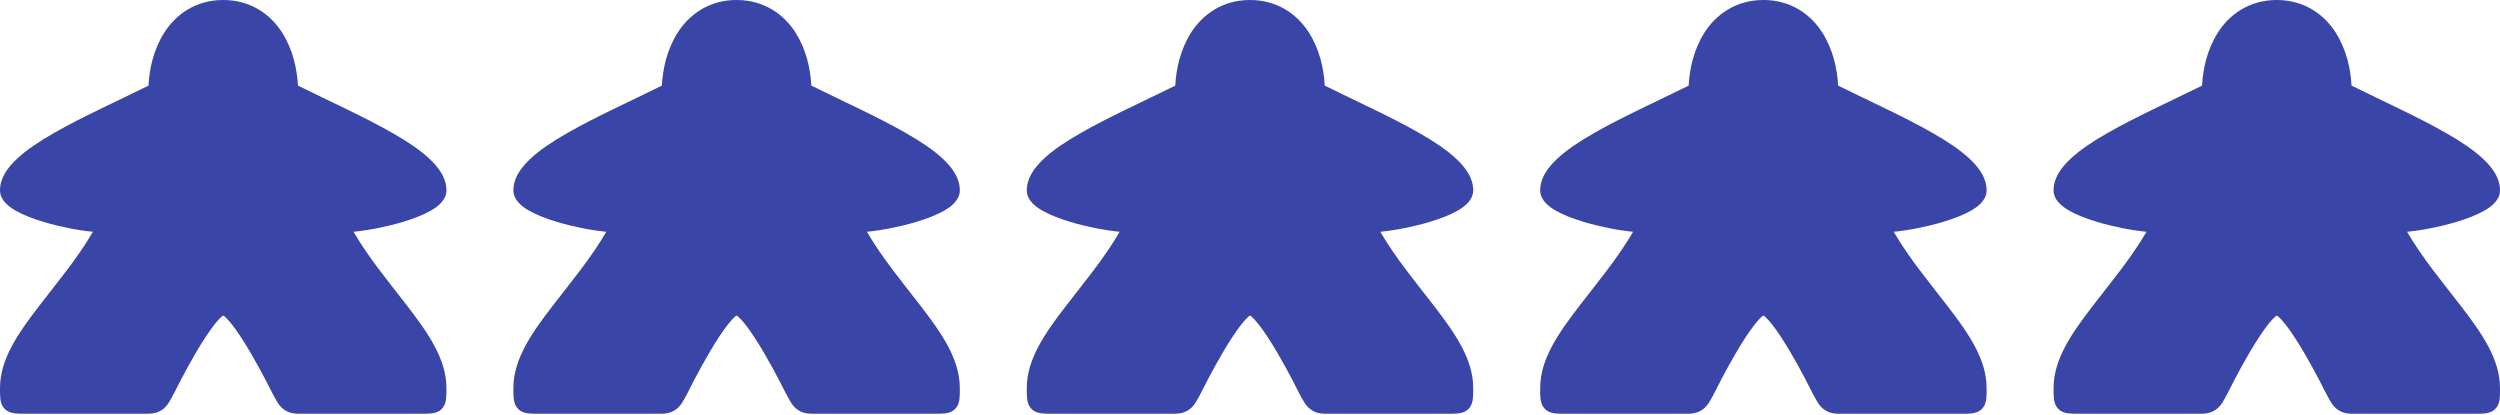 <svg width="560" height="93" viewBox="0 0 560 93" fill="none" xmlns="http://www.w3.org/2000/svg">
<path d="M50 0C43.779 0 39.305 3.294 36.721 7.43C34.41 11.13 33.448 15.421 33.261 19.179C26.208 22.669 18.395 26.186 12.105 29.783C8.806 31.669 5.929 33.567 3.764 35.606C1.598 37.645 0 39.942 0 42.651C0 43.803 0.563 44.743 1.196 45.432C1.831 46.121 2.591 46.657 3.457 47.157C5.189 48.156 7.372 48.989 9.773 49.71C13.341 50.781 17.336 51.577 20.81 51.918C17.355 57.875 12.756 63.347 8.725 68.59C4.067 74.649 0 80.46 0 86.915C0 87.837 -0.01 88.557 0.072 89.28C0.154 90.003 0.361 90.906 1.088 91.622C1.815 92.337 2.705 92.529 3.43 92.608C4.155 92.688 4.885 92.678 5.821 92.678H31.522C33.388 92.678 34.754 92.792 36.159 91.888C37.565 90.984 38.077 89.749 39.078 87.905L39.099 87.868L39.117 87.83C39.117 87.83 41.358 83.272 44.031 78.749C45.367 76.488 46.818 74.236 48.08 72.64C48.711 71.843 49.302 71.21 49.727 70.853C49.857 70.744 49.916 70.724 50 70.677C50.084 70.724 50.143 70.744 50.273 70.853C50.698 71.21 51.289 71.843 51.92 72.64C53.182 74.236 54.633 76.488 55.97 78.749C58.642 83.272 60.883 87.83 60.883 87.83L60.901 87.868L60.922 87.904C61.923 89.749 62.431 90.976 63.827 91.882C65.223 92.788 66.586 92.678 68.425 92.678H94.239C95.161 92.678 95.88 92.688 96.6 92.608C97.319 92.528 98.212 92.329 98.931 91.609C99.65 90.889 99.849 89.996 99.929 89.276C100.009 88.556 100 87.836 100 86.914C100 80.459 95.933 74.648 91.275 68.589C87.244 63.346 82.646 57.874 79.19 51.917C82.664 51.576 86.659 50.78 90.227 49.709C92.628 48.989 94.811 48.155 96.543 47.156C97.409 46.656 98.169 46.121 98.803 45.431C99.438 44.742 100 43.803 100 42.65C100 39.941 98.402 37.645 96.237 35.606C94.071 33.567 91.194 31.669 87.895 29.782C81.605 26.186 73.792 22.668 66.74 19.179C66.552 15.421 65.59 11.13 63.279 7.43C60.695 3.294 56.221 0 50 0Z" fill="#3A45A8"/>
<path d="M165 0C158.779 0 154.305 3.294 151.721 7.43C149.41 11.13 148.448 15.421 148.261 19.179C141.208 22.669 133.395 26.186 127.105 29.783C123.806 31.669 120.929 33.567 118.764 35.606C116.598 37.645 115 39.942 115 42.651C115 43.803 115.563 44.743 116.196 45.432C116.831 46.121 117.591 46.657 118.457 47.157C120.189 48.156 122.372 48.989 124.773 49.71C128.341 50.781 132.336 51.577 135.81 51.918C132.355 57.875 127.756 63.347 123.725 68.59C119.067 74.649 115 80.46 115 86.915C115 87.837 114.99 88.557 115.072 89.28C115.154 90.003 115.361 90.906 116.088 91.622C116.815 92.337 117.705 92.529 118.43 92.608C119.155 92.688 119.885 92.678 120.821 92.678H146.522C148.388 92.678 149.754 92.792 151.159 91.888C152.565 90.984 153.077 89.749 154.078 87.905L154.099 87.868L154.117 87.83C154.117 87.83 156.357 83.272 159.03 78.749C160.367 76.488 161.818 74.236 163.08 72.64C163.711 71.843 164.302 71.21 164.727 70.853C164.857 70.744 164.916 70.724 165 70.677C165.084 70.724 165.143 70.744 165.273 70.853C165.698 71.21 166.289 71.843 166.92 72.64C168.182 74.236 169.633 76.488 170.97 78.749C173.642 83.272 175.883 87.83 175.883 87.83L175.901 87.868L175.922 87.904C176.923 89.749 177.431 90.976 178.827 91.882C180.223 92.788 181.586 92.678 183.425 92.678H209.239C210.161 92.678 210.88 92.688 211.6 92.608C212.319 92.528 213.212 92.329 213.931 91.609C214.65 90.889 214.849 89.996 214.929 89.276C215.009 88.556 215 87.836 215 86.914C215 80.459 210.933 74.648 206.275 68.589C202.244 63.346 197.646 57.874 194.19 51.917C197.664 51.576 201.659 50.78 205.227 49.709C207.628 48.989 209.811 48.155 211.543 47.156C212.409 46.656 213.169 46.121 213.803 45.431C214.438 44.742 215 43.803 215 42.65C215 39.941 213.402 37.645 211.237 35.606C209.071 33.567 206.194 31.669 202.895 29.782C196.605 26.186 188.792 22.668 181.74 19.179C181.552 15.421 180.59 11.13 178.279 7.43C175.695 3.294 171.221 0 165 0Z" fill="#3A45A8"/>
<path d="M395 0C388.779 0 384.305 3.294 381.721 7.43C379.41 11.13 378.448 15.421 378.261 19.179C371.208 22.669 363.395 26.186 357.105 29.783C353.806 31.669 350.929 33.567 348.764 35.606C346.598 37.645 345 39.942 345 42.651C345 43.803 345.563 44.743 346.196 45.432C346.831 46.121 347.591 46.657 348.457 47.157C350.189 48.156 352.372 48.989 354.773 49.71C358.341 50.781 362.336 51.577 365.81 51.918C362.355 57.875 357.756 63.347 353.725 68.59C349.067 74.649 345 80.46 345 86.915C345 87.837 344.99 88.557 345.072 89.28C345.154 90.003 345.361 90.906 346.088 91.622C346.815 92.337 347.705 92.529 348.43 92.608C349.155 92.688 349.885 92.678 350.821 92.678H376.522C378.388 92.678 379.754 92.792 381.159 91.888C382.565 90.984 383.077 89.749 384.078 87.905L384.099 87.868L384.117 87.83C384.117 87.83 386.357 83.272 389.03 78.749C390.367 76.488 391.818 74.236 393.08 72.64C393.711 71.843 394.302 71.21 394.727 70.853C394.857 70.744 394.916 70.724 395 70.677C395.084 70.724 395.143 70.744 395.273 70.853C395.698 71.21 396.289 71.843 396.92 72.64C398.182 74.236 399.633 76.488 400.97 78.749C403.642 83.272 405.883 87.83 405.883 87.83L405.901 87.868L405.922 87.904C406.923 89.749 407.431 90.976 408.827 91.882C410.223 92.788 411.586 92.678 413.425 92.678H439.239C440.161 92.678 440.88 92.688 441.6 92.608C442.319 92.528 443.212 92.329 443.931 91.609C444.65 90.889 444.849 89.996 444.929 89.276C445.009 88.556 445 87.836 445 86.914C445 80.459 440.933 74.648 436.275 68.589C432.244 63.346 427.646 57.874 424.19 51.917C427.664 51.576 431.659 50.78 435.227 49.709C437.628 48.989 439.811 48.155 441.543 47.156C442.409 46.656 443.169 46.121 443.803 45.431C444.438 44.742 445 43.803 445 42.65C445 39.941 443.402 37.645 441.237 35.606C439.071 33.567 436.194 31.669 432.895 29.782C426.605 26.186 418.792 22.668 411.74 19.179C411.552 15.421 410.59 11.13 408.279 7.43C405.695 3.294 401.221 0 395 0Z" fill="#3A45A8"/>
<path d="M280 0C273.779 0 269.305 3.294 266.721 7.43C264.41 11.13 263.448 15.421 263.261 19.179C256.208 22.669 248.395 26.186 242.105 29.783C238.806 31.669 235.929 33.567 233.764 35.606C231.598 37.645 230 39.942 230 42.651C230 43.803 230.563 44.743 231.196 45.432C231.831 46.121 232.591 46.657 233.457 47.157C235.189 48.156 237.372 48.989 239.773 49.71C243.341 50.781 247.336 51.577 250.81 51.918C247.355 57.875 242.756 63.347 238.725 68.59C234.067 74.649 230 80.46 230 86.915C230 87.837 229.99 88.557 230.072 89.28C230.154 90.003 230.361 90.906 231.088 91.622C231.815 92.337 232.705 92.529 233.43 92.608C234.155 92.688 234.885 92.678 235.821 92.678H261.522C263.388 92.678 264.754 92.792 266.159 91.888C267.565 90.984 268.077 89.749 269.078 87.905L269.099 87.868L269.117 87.83C269.117 87.83 271.357 83.272 274.03 78.749C275.367 76.488 276.818 74.236 278.08 72.64C278.711 71.843 279.302 71.21 279.727 70.853C279.857 70.744 279.916 70.724 280 70.677C280.084 70.724 280.143 70.744 280.273 70.853C280.698 71.21 281.289 71.843 281.92 72.64C283.182 74.236 284.633 76.488 285.97 78.749C288.642 83.272 290.883 87.83 290.883 87.83L290.901 87.868L290.922 87.904C291.923 89.749 292.431 90.976 293.827 91.882C295.223 92.788 296.586 92.678 298.425 92.678H324.239C325.161 92.678 325.88 92.688 326.6 92.608C327.319 92.528 328.212 92.329 328.931 91.609C329.65 90.889 329.849 89.996 329.929 89.276C330.009 88.556 330 87.836 330 86.914C330 80.459 325.933 74.648 321.275 68.589C317.244 63.346 312.646 57.874 309.19 51.917C312.664 51.576 316.659 50.78 320.227 49.709C322.628 48.989 324.811 48.155 326.543 47.156C327.409 46.656 328.169 46.121 328.803 45.431C329.438 44.742 330 43.803 330 42.65C330 39.941 328.402 37.645 326.237 35.606C324.071 33.567 321.194 31.669 317.895 29.782C311.605 26.186 303.792 22.668 296.74 19.179C296.552 15.421 295.59 11.13 293.279 7.43C290.695 3.294 286.221 0 280 0Z" fill="#3A45A8"/>
<path d="M510 0C503.779 0 499.305 3.294 496.721 7.43C494.41 11.13 493.448 15.421 493.261 19.179C486.208 22.669 478.395 26.186 472.105 29.783C468.806 31.669 465.929 33.567 463.764 35.606C461.598 37.645 460 39.942 460 42.651C460 43.803 460.563 44.743 461.196 45.432C461.831 46.121 462.591 46.657 463.457 47.157C465.189 48.156 467.372 48.989 469.773 49.71C473.341 50.781 477.336 51.577 480.81 51.918C477.355 57.875 472.756 63.347 468.725 68.59C464.067 74.649 460 80.46 460 86.915C460 87.837 459.99 88.557 460.072 89.28C460.154 90.003 460.361 90.906 461.088 91.622C461.815 92.337 462.705 92.529 463.43 92.608C464.155 92.688 464.885 92.678 465.821 92.678H491.522C493.388 92.678 494.754 92.792 496.159 91.888C497.565 90.984 498.077 89.749 499.078 87.905L499.099 87.868L499.117 87.83C499.117 87.83 501.357 83.272 504.03 78.749C505.367 76.488 506.818 74.236 508.08 72.64C508.711 71.843 509.302 71.21 509.727 70.853C509.857 70.744 509.916 70.724 510 70.677C510.084 70.724 510.143 70.744 510.273 70.853C510.698 71.21 511.289 71.843 511.92 72.64C513.182 74.236 514.633 76.488 515.97 78.749C518.642 83.272 520.883 87.83 520.883 87.83L520.901 87.868L520.922 87.904C521.923 89.749 522.431 90.976 523.827 91.882C525.223 92.788 526.586 92.678 528.425 92.678H554.239C555.161 92.678 555.88 92.688 556.6 92.608C557.319 92.528 558.212 92.329 558.931 91.609C559.65 90.889 559.849 89.996 559.929 89.276C560.009 88.556 560 87.836 560 86.914C560 80.459 555.933 74.648 551.275 68.589C547.244 63.346 542.646 57.874 539.19 51.917C542.664 51.576 546.659 50.78 550.227 49.709C552.628 48.989 554.811 48.155 556.543 47.156C557.409 46.656 558.169 46.121 558.803 45.431C559.438 44.742 560 43.803 560 42.65C560 39.941 558.402 37.645 556.237 35.606C554.071 33.567 551.194 31.669 547.895 29.782C541.605 26.186 533.792 22.668 526.74 19.179C526.552 15.421 525.59 11.13 523.279 7.43C520.695 3.294 516.221 0 510 0Z" fill="#3A45A8"/>
</svg>
